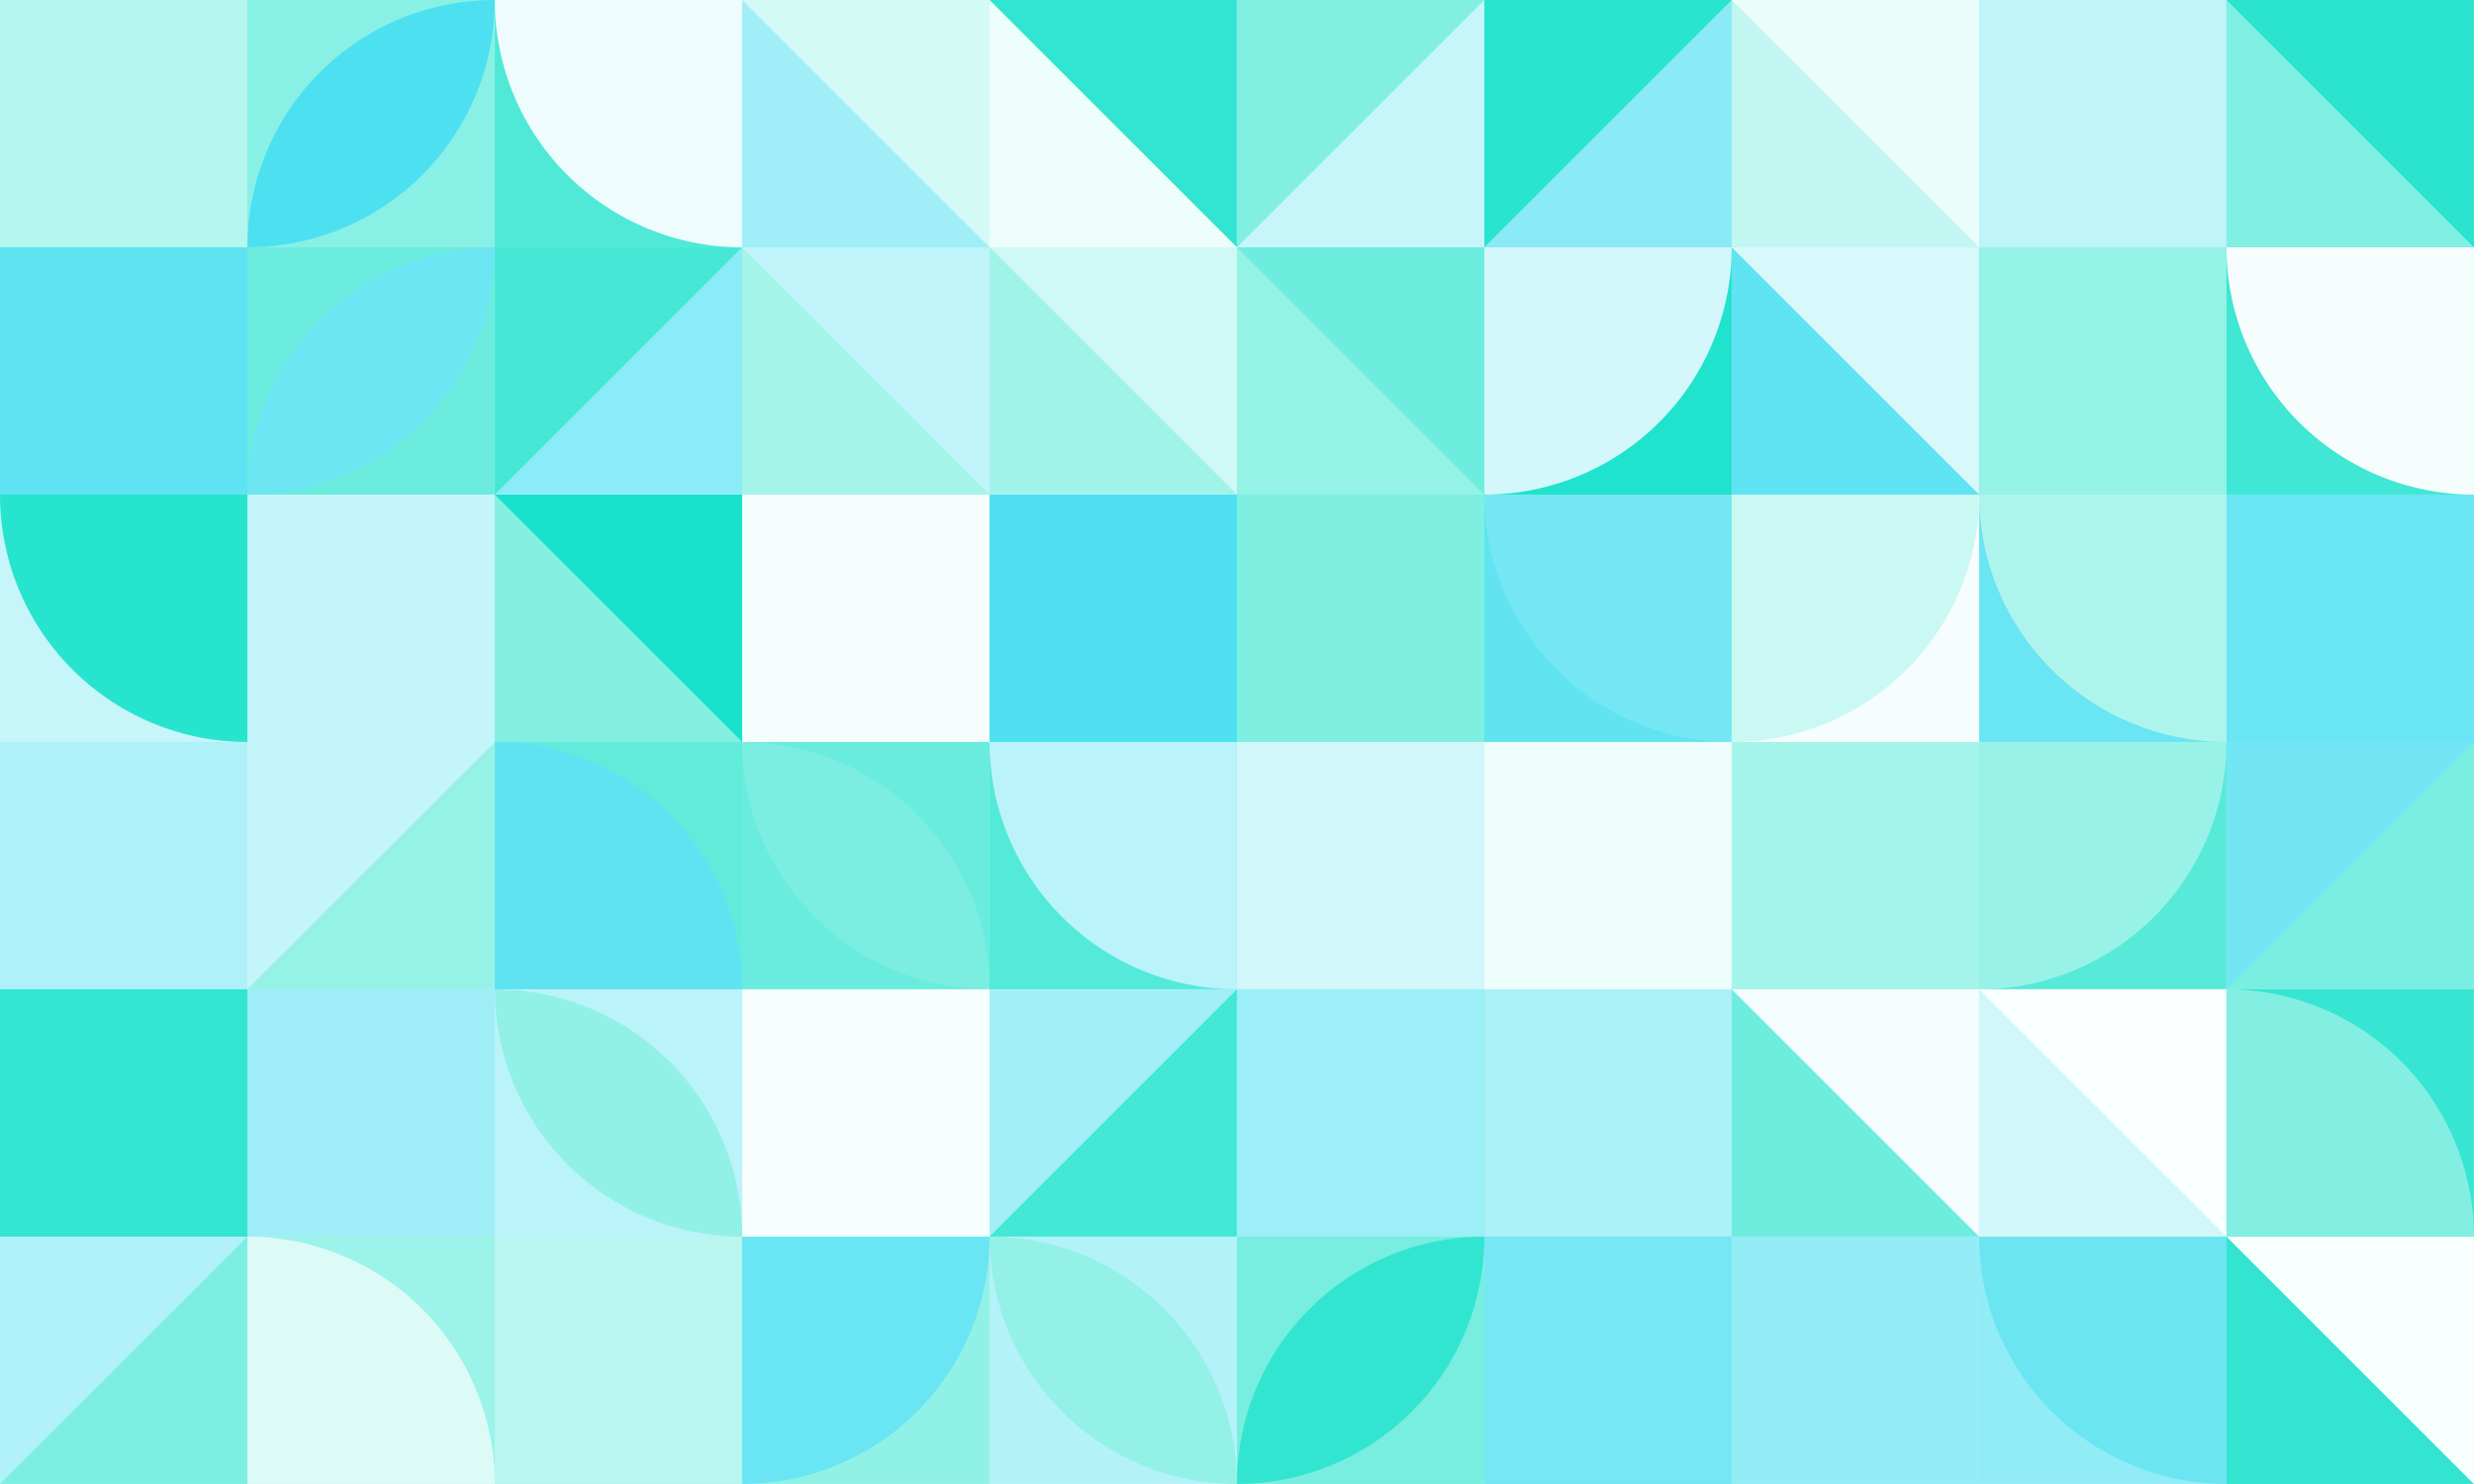 <?xml version="1.0" standalone="no"?><svg xmlns:xlink="http://www.w3.org/1999/xlink" xmlns="http://www.w3.org/2000/svg" viewBox="0 0 1000 600.004" preserveAspectRatio="xMaxYMax slice"><rect x="0" y="0" width="1000" height="600.004" fill="#333333" stroke="none"/><g transform="scale(1.31)"><rect x="0" y="0" width="763.333" height="458" fill="#ffffff"/><rect x="0" y="0" width="76.33" height="76.33" fill="#3ae6d3"/><rect x="0" y="0" width="76.33" height="76.33" fill="#b5f6ee"/><rect x="76.33" y="0" width="76.33" height="76.33" fill="#89f0e5"/><path d="M 76.33 76.33 A 76.33 76.33 0 0 1  152.66 0 L 76.33 76.33 A 76.33 76.33 0 0 0 152.66 0" fill="#4de0f1"/><rect x="152.67" y="0" width="76.33" height="76.33" fill="#50e9d8"/><path d="M 152.67 0 A 76.33 76.33 0 0 0 229 76.33 L 229 0" fill="#effcfe"/><rect x="229" y="0" width="76.33" height="76.33" fill="#d3faf5"/><polygon points="229,0 305.33,76.33 229,76.33" fill="#a0eef7"/><rect x="305.33" y="0" width="76.33" height="76.33" fill="#edfdfb"/><polygon points="305.33,0 381.66,0 381.66,76.33" fill="#32e5d1"/><rect x="381.67" y="0" width="76.33" height="76.33" fill="#c6f5fa"/><polygon points="381.67,0 458,0 381.67,76.33" fill="#82efe3"/><rect x="458" y="0" width="76.33" height="76.33" fill="#2ae4cf"/><polygon points="534.33,0 534.33,76.33 458,76.33" fill="#8aebf6"/><rect x="534.33" y="0" width="76.33" height="76.33" fill="#ebfdfb"/><polygon points="534.33,0 610.66,76.33 534.33,76.33" fill="#c2f7f1"/><rect x="610.67" y="0" width="76.33" height="76.33" fill="#a1eff8"/><rect x="610.67" y="0" width="76.33" height="76.33" fill="#bef4fa"/><rect x="687" y="0" width="76.33" height="76.33" fill="#2ae4cf"/><polygon points="687,0 763.33,76.33 687,76.33" fill="#81efe3"/><rect x="0" y="76.33" width="76.33" height="76.33" fill="#24e4ce"/><rect x="0" y="76.33" width="76.33" height="76.33" fill="#5ee3f2"/><rect x="76.33" y="76.33" width="76.33" height="76.33" fill="#6becde"/><path d="M 76.33 152.66 A 76.33 76.33 0 0 1  152.66 76.33 L 76.33 152.66 A 76.33 76.33 0 0 0 152.66 76.33" fill="#6de6f3"/><rect x="152.67" y="76.33" width="76.33" height="76.33" fill="#8bebf6"/><polygon points="152.67,76.33 229,76.33 152.67,152.66" fill="#46e8d5"/><rect x="229" y="76.33" width="76.33" height="76.33" fill="#bef4fa"/><polygon points="229,76.33 305.33,152.66 229,152.66" fill="#a4f4ea"/><rect x="305.33" y="76.33" width="76.33" height="76.33" fill="#9ff3e9"/><polygon points="305.33,76.33 381.66,76.33 381.66,152.66" fill="#cff9f4"/><rect x="381.67" y="76.33" width="76.33" height="76.33" fill="#94f2e7"/><polygon points="381.67,76.33 458,76.33 458,152.66" fill="#6cedde"/><rect x="458" y="76.33" width="76.33" height="76.33" fill="#1fe3cc"/><path d="M 458 152.66 A 76.33 76.33 0 0 0 534.33 76.33 L 458 76.33" fill="#d3f7fb"/><rect x="534.33" y="76.33" width="76.33" height="76.33" fill="#60e3f2"/><polygon points="534.33,76.33 610.66,76.33 610.66,152.66" fill="#d8f8fc"/><rect x="610.67" y="76.33" width="76.33" height="76.33" fill="#92f1e7"/><rect x="610.67" y="76.33" width="76.33" height="76.33" fill="#95f2e7"/><rect x="687" y="76.33" width="76.33" height="76.33" fill="#3fe7d4"/><path d="M 687 76.33 A 76.33 76.33 0 0 0 763.33 152.66 L 763.33 76.33" fill="#f6fefd"/><rect x="0" y="152.67" width="76.33" height="76.33" fill="#c6f5fa"/><path d="M 0 152.67 A 76.33 76.33 0 0 0 76.33 229 L 76.33 152.67" fill="#27e4ce"/><rect x="76.33" y="152.67" width="76.33" height="76.33" fill="#9bf2e8"/><rect x="76.33" y="152.67" width="76.33" height="76.33" fill="#c4f5fa"/><rect x="152.67" y="152.67" width="76.33" height="76.33" fill="#83efe3"/><polygon points="152.67,152.67 229,152.67 229,229" fill="#18e2cb"/><rect x="229" y="152.67" width="76.33" height="76.33" fill="#9aedf7"/><rect x="229" y="152.67" width="76.33" height="76.33" fill="#f6fefd"/><rect x="305.33" y="152.67" width="76.33" height="76.33" fill="#29e4cf"/><rect x="305.33" y="152.67" width="76.33" height="76.33" fill="#4fe0f1"/><rect x="381.67" y="152.67" width="76.33" height="76.33" fill="#4de0f1"/><rect x="381.67" y="152.67" width="76.33" height="76.33" fill="#7fefe2"/><rect x="458" y="152.67" width="76.33" height="76.33" fill="#61e3f2"/><path d="M 458 152.67 A 76.33 76.33 0 0 0 534.33 229 L 534.33 152.67" fill="#75e7f4"/><rect x="534.33" y="152.67" width="76.33" height="76.33" fill="#f6fdfe"/><path d="M 534.33 229 A 76.33 76.33 0 0 0 610.66 152.67 L 534.33 152.67" fill="#caf8f3"/><rect x="610.67" y="152.67" width="76.33" height="76.33" fill="#69e5f3"/><path d="M 610.67 152.67 A 76.33 76.33 0 0 0 687 229 L 687 152.67" fill="#adf5ec"/><rect x="687" y="152.67" width="76.33" height="76.33" fill="#dbfbf7"/><rect x="687" y="152.67" width="76.33" height="76.33" fill="#69e5f3"/><rect x="0" y="229" width="76.33" height="76.33" fill="#b0f1f9"/><rect x="0" y="229" width="76.33" height="76.33" fill="#b0f1f9"/><rect x="76.33" y="229" width="76.33" height="76.33" fill="#96f2e7"/><polygon points="76.33,229 152.66,229 76.33,305.33" fill="#c4f5fa"/><rect x="152.67" y="229" width="76.33" height="76.33" fill="#61ebdb"/><path d="M 152.67 229 A 76.33 76.33 0 0 1 229 305.33 L 152.67 305.33" fill="#5fe3f2"/><rect x="229" y="229" width="76.33" height="76.33" fill="#69ecdd"/><path d="M 229 229 A 76.33 76.33 0 0 1  305.33 305.33 L 229 229 A 76.33 76.33 0 0 0 305.33 305.33" fill="#7beee1"/><rect x="305.33" y="229" width="76.33" height="76.33" fill="#54ead9"/><path d="M 305.33 229 A 76.33 76.33 0 0 0 381.66 305.33 L 381.66 229" fill="#bbf3fa"/><rect x="381.67" y="229" width="76.33" height="76.33" fill="#9cf3e9"/><rect x="381.67" y="229" width="76.33" height="76.33" fill="#d2f7fb"/><rect x="458" y="229" width="76.33" height="76.33" fill="#d7f8fc"/><rect x="458" y="229" width="76.33" height="76.33" fill="#edfdfb"/><rect x="534.33" y="229" width="76.33" height="76.33" fill="#bbf6f0"/><rect x="534.33" y="229" width="76.33" height="76.33" fill="#a5f4eb"/><rect x="610.67" y="229" width="76.33" height="76.33" fill="#58ead9"/><path d="M 610.67 305.33 A 76.33 76.33 0 0 0 687 229 L 610.67 229" fill="#99f2e8"/><rect x="687" y="229" width="76.33" height="76.33" fill="#7aeee1"/><polygon points="687,229 763.33,229 687,305.33" fill="#72e6f4"/><rect x="0" y="305.33" width="76.33" height="76.33" fill="#7eefe2"/><rect x="0" y="305.33" width="76.33" height="76.33" fill="#31e5d1"/><rect x="76.33" y="305.33" width="76.33" height="76.33" fill="#b5f2f9"/><rect x="76.33" y="305.33" width="76.33" height="76.33" fill="#9feef7"/><rect x="152.67" y="305.33" width="76.33" height="76.33" fill="#bbf3fa"/><path d="M 152.67 305.33 A 76.33 76.33 0 0 1  229 381.66 L 152.67 305.33 A 76.33 76.33 0 0 0 229 381.66" fill="#92f1e7"/><rect x="229" y="305.33" width="76.33" height="76.33" fill="#4ce9d7"/><rect x="229" y="305.33" width="76.33" height="76.33" fill="#f7fefe"/><rect x="305.33" y="305.33" width="76.33" height="76.33" fill="#a2eff8"/><polygon points="381.66,305.33 381.66,381.66 305.33,381.66" fill="#43e7d5"/><rect x="381.67" y="305.33" width="76.33" height="76.33" fill="#9cf3e9"/><rect x="381.67" y="305.33" width="76.33" height="76.33" fill="#9ceef7"/><rect x="458" y="305.33" width="76.33" height="76.33" fill="#6ce5f3"/><rect x="458" y="305.33" width="76.33" height="76.33" fill="#acf0f8"/><rect x="534.33" y="305.33" width="76.33" height="76.33" fill="#6eedde"/><polygon points="534.33,305.33 610.66,305.33 610.66,381.66" fill="#f6fdfe"/><rect x="610.67" y="305.33" width="76.33" height="76.33" fill="#fafeff"/><polygon points="610.67,305.33 687,381.66 610.67,381.66" fill="#d1f7fb"/><rect x="687" y="305.33" width="76.33" height="76.33" fill="#36e6d2"/><path d="M 687 305.33 A 76.33 76.33 0 0 1 763.33 381.66 L 687 381.66" fill="#83efe3"/><rect x="0" y="381.67" width="76.33" height="76.33" fill="#7defe2"/><polygon points="0,381.67 76.33,381.67 0,458" fill="#b1f1f9"/><rect x="76.33" y="381.67" width="76.33" height="76.33" fill="#9cf3e9"/><path d="M 76.33 381.67 A 76.33 76.33 0 0 1 152.66 458 L 76.33 458" fill="#dcfbf7"/><rect x="152.67" y="381.67" width="76.33" height="76.33" fill="#20e3cd"/><rect x="152.67" y="381.67" width="76.33" height="76.33" fill="#baf6f0"/><rect x="229" y="381.67" width="76.33" height="76.33" fill="#90f1e6"/><path d="M 229 458 A 76.33 76.33 0 0 0 305.33 381.67 L 229 381.67" fill="#69e5f3"/><rect x="305.33" y="381.67" width="76.33" height="76.33" fill="#b3f2f9"/><path d="M 305.33 381.67 A 76.33 76.33 0 0 1  381.66 458 L 305.33 381.67 A 76.33 76.33 0 0 0 381.66 458" fill="#93f1e7"/><rect x="381.67" y="381.67" width="76.33" height="76.33" fill="#77eee0"/><path d="M 381.67 458 A 76.33 76.33 0 0 1  458 381.67 L 381.67 458 A 76.33 76.33 0 0 0 458 381.67" fill="#32e5d1"/><rect x="458" y="381.67" width="76.33" height="76.33" fill="#5ee3f2"/><rect x="458" y="381.67" width="76.33" height="76.33" fill="#76e7f4"/><rect x="534.33" y="381.67" width="76.33" height="76.33" fill="#b7f6ef"/><rect x="534.33" y="381.67" width="76.33" height="76.33" fill="#93ecf6"/><rect x="610.67" y="381.67" width="76.33" height="76.33" fill="#92ecf6"/><path d="M 610.67 381.67 A 76.33 76.33 0 0 0 687 458 L 687 381.67" fill="#6ce5f3"/><rect x="687" y="381.67" width="76.33" height="76.33" fill="#33e5d1"/><polygon points="687,381.67 763.33,381.67 763.33,458" fill="#f9feff"/></g></svg>
